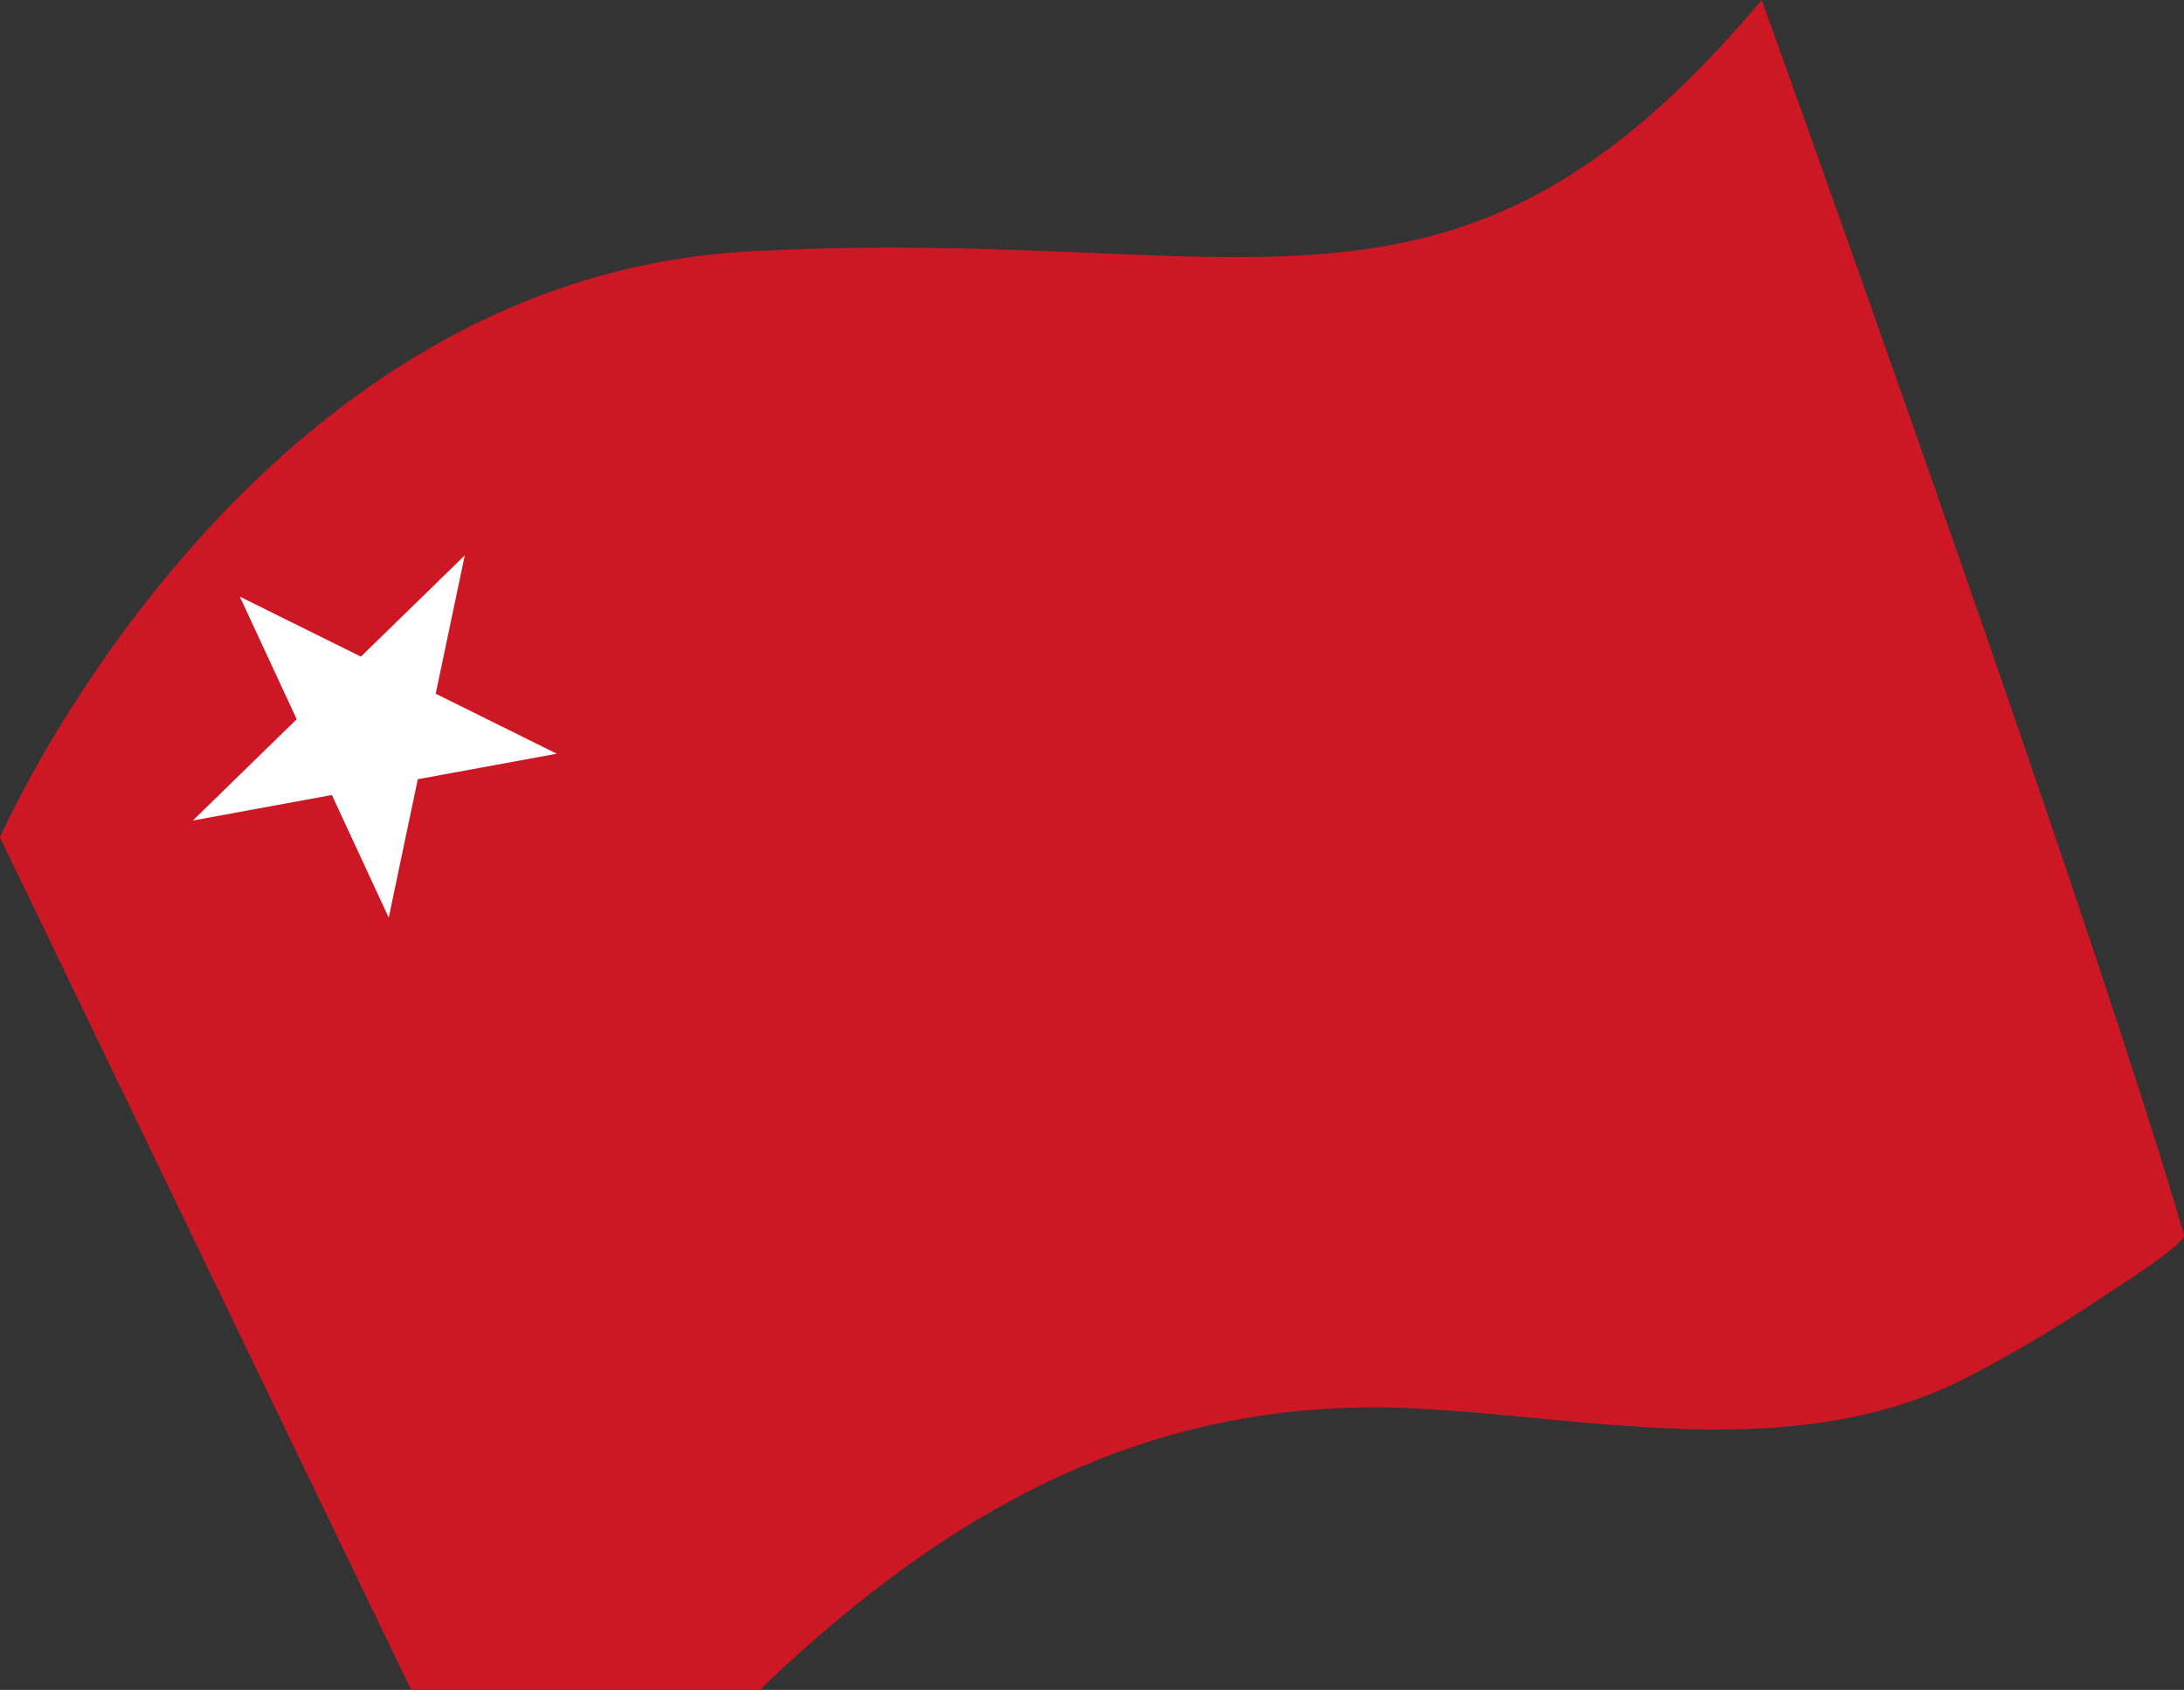 <svg id="Layer_1" data-name="Layer 1" xmlns="http://www.w3.org/2000/svg" viewBox="0 0 484.01 374.4"><rect x="0" y="0" width="484.01" height="374.4" fill="#333333" stroke="none"/><defs><style>.cls-1{fill:#cd1724;}.cls-2{fill:#fff;}</style></defs><title>pdf</title><path class="cls-1" d="M498,391.89c-20.18-69.9-93.58-273.61-93.58-273.61C335.79,199.87,291.75,167.86,179.88,174S14,303.81,14,303.81l91.12,188.87h77.29a300.53,300.53,0,0,1,27.69-23.83c35.67-27,73.8-41,118.69-38.46,40.79,2.28,84.88,12.5,122.64-7.72a309.33,309.33,0,0,0,28.18-16.81C481.36,404.67,498.57,393.88,498,391.89Z" transform="translate(-14 -118.28)"/><polygon class="cls-2" points="96.56 153.7 103 123.05 79.98 145.48 53.15 132.19 65.76 159.35 42.74 181.79 73.55 176.14 86.15 203.3 92.59 172.64 123.39 166.99 96.56 153.7"/></svg>